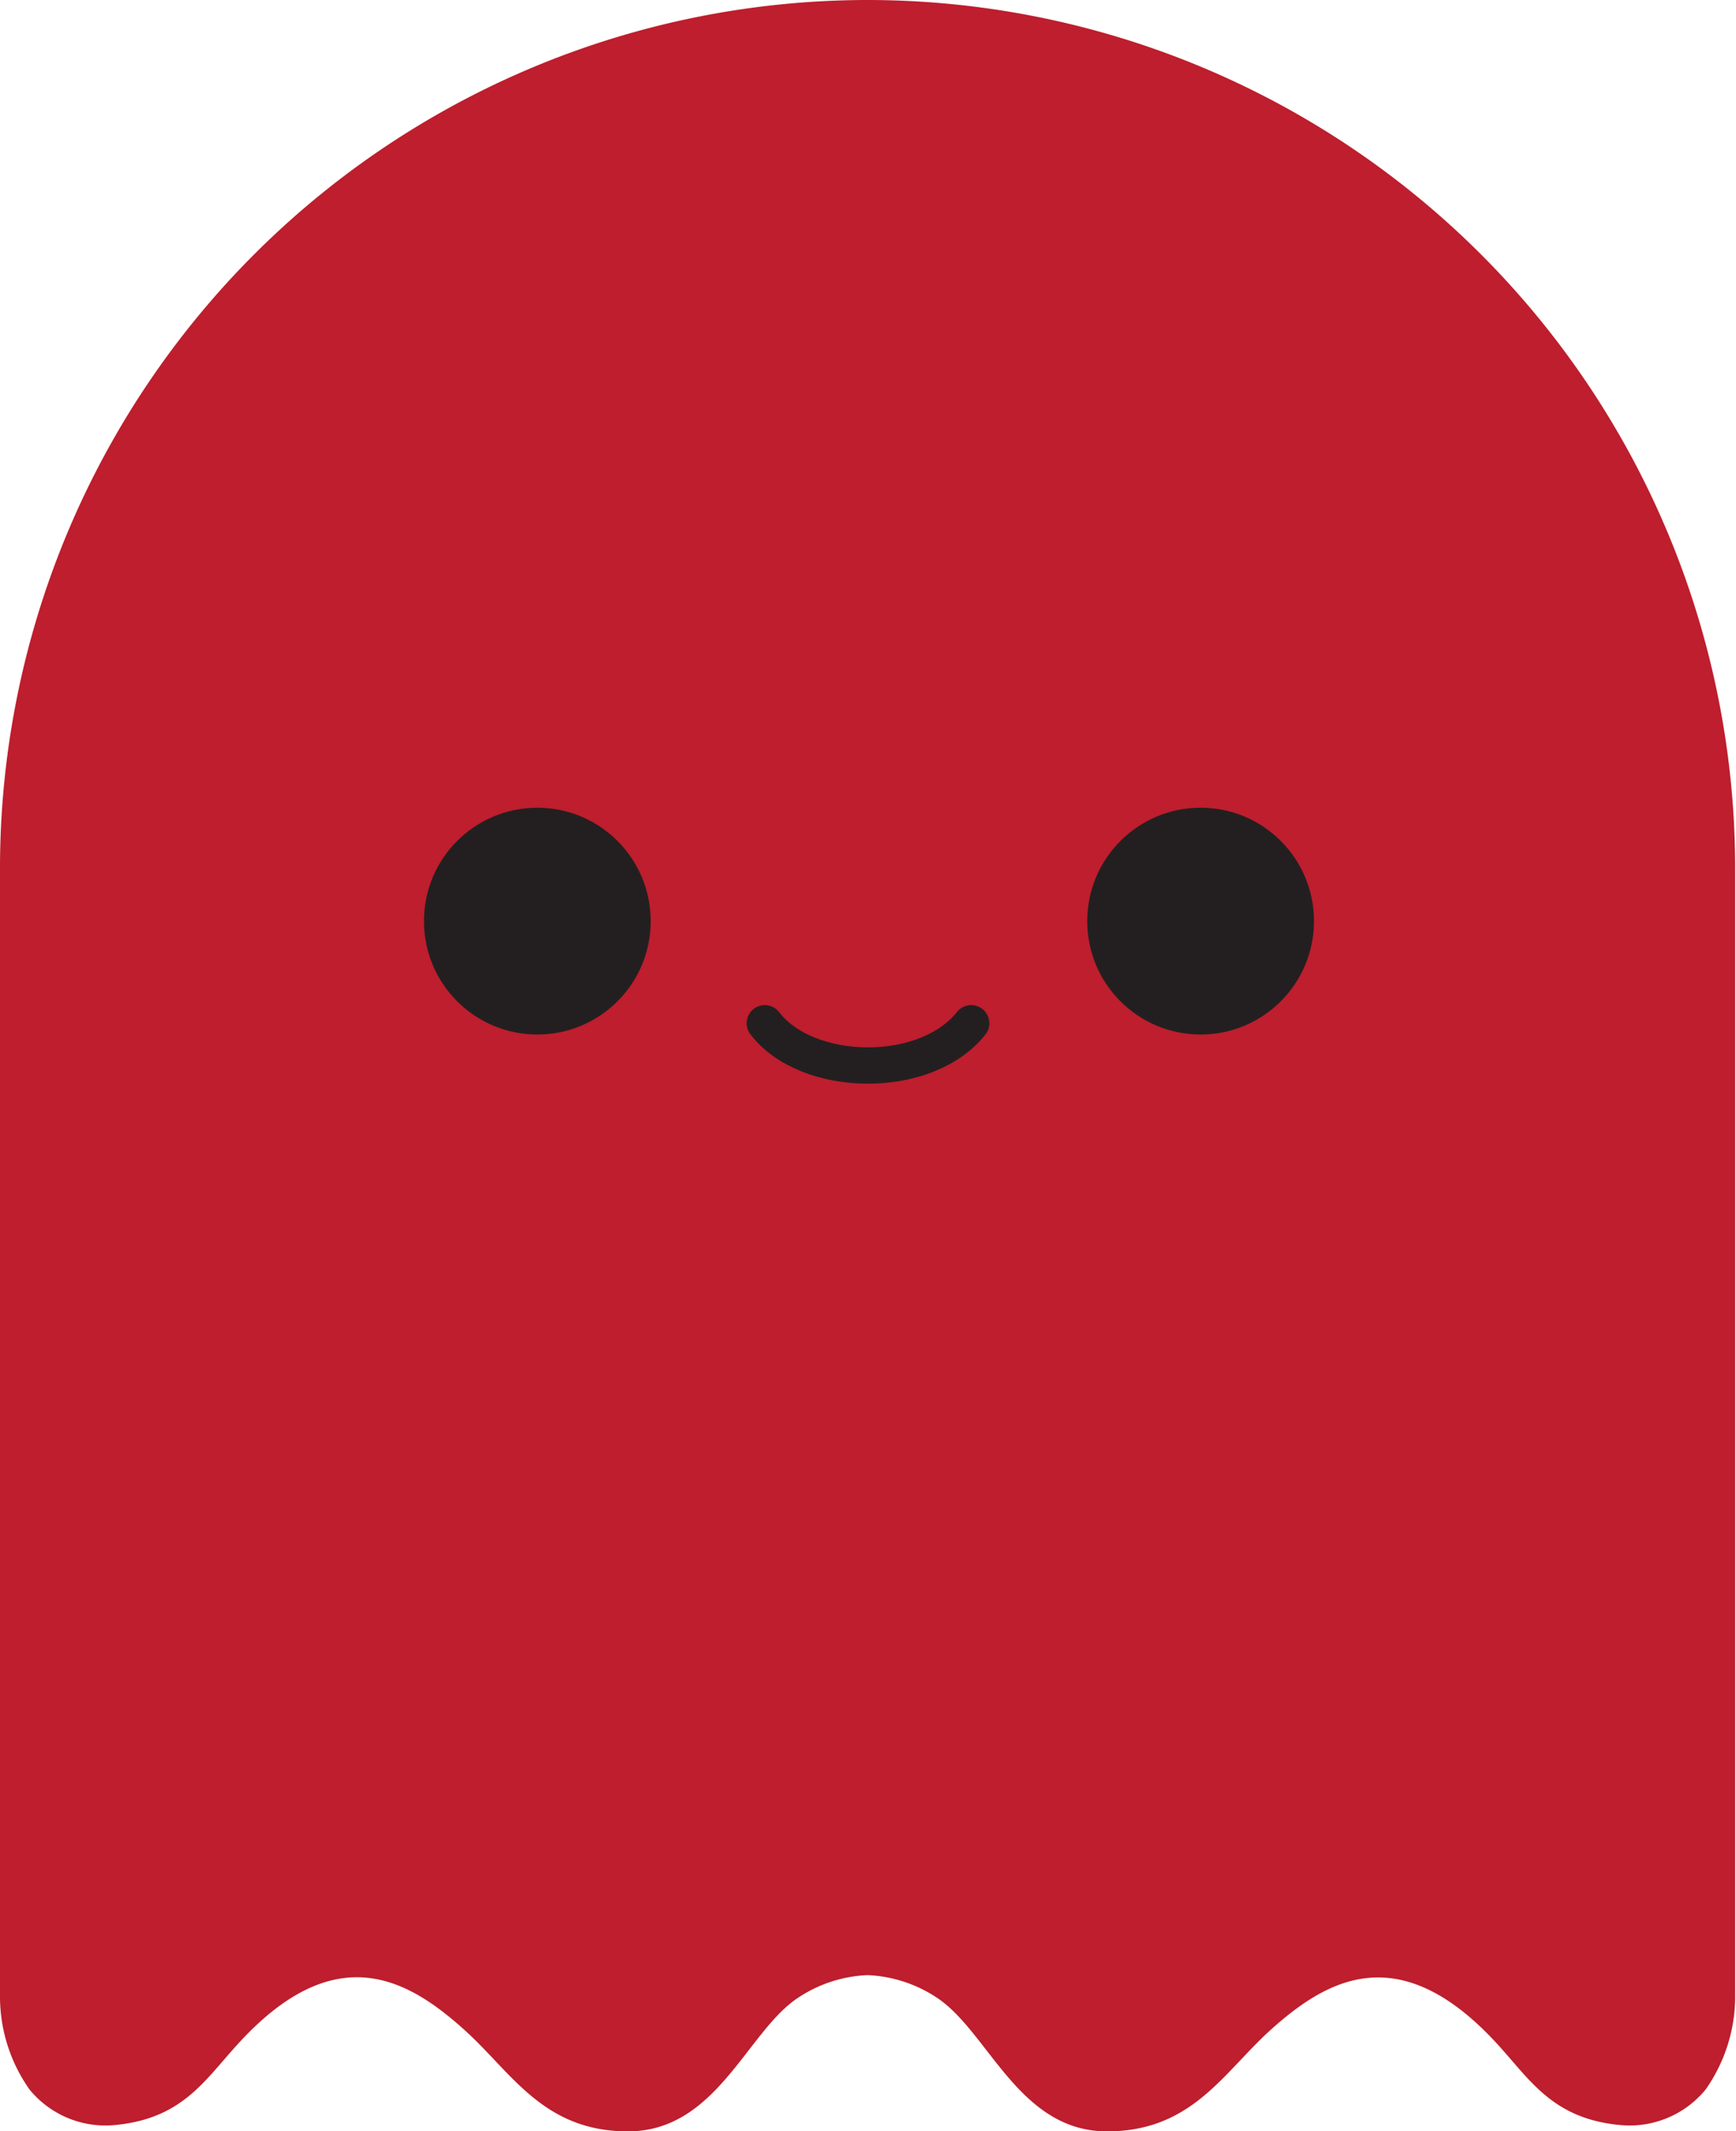 <svg id="Layer_1" data-name="Layer 1" xmlns="http://www.w3.org/2000/svg" viewBox="0 0 143.48 176.08"><defs><style>.cls-1{fill:#be1e2d;}.cls-2{fill:#231f20;}.cls-3{fill:none;stroke:#231f20;stroke-linecap:round;stroke-miterlimit:10;stroke-width:3px;}</style></defs><path class="cls-1" d="M71.74,0A71.74,71.74,0,0,0,0,71.74V165a13.3,13.3,0,0,0,2.44,7.65,8.1,8.1,0,0,0,6.9,2.95c5.66-.47,7.54-3.66,10.23-6.61,8.13-9,14.16-5.46,18.84-1.24,3.89,3.51,6.49,8.36,13.49,8.36,7.3,0,9.8-8.17,14-11a11.17,11.17,0,0,1,5.8-1.91,11.2,11.2,0,0,1,5.8,1.91c4.24,2.87,6.73,11,14,11,7,0,9.61-4.85,13.49-8.36,4.68-4.22,10.71-7.72,18.85,1.24,2.69,2.95,4.57,6.14,10.22,6.61a8.12,8.12,0,0,0,6.91-2.95,13.37,13.37,0,0,0,2.44-7.65V71.74A71.74,71.74,0,0,0,71.74,0Z"/><circle class="cls-2" cx="44.41" cy="76.11" r="9.37"/><circle class="cls-2" cx="99.23" cy="76.11" r="9.37"/><path class="cls-3" d="M63.21,84.55c3.49,4.55,13.27,4.76,17.06,0"/></svg>